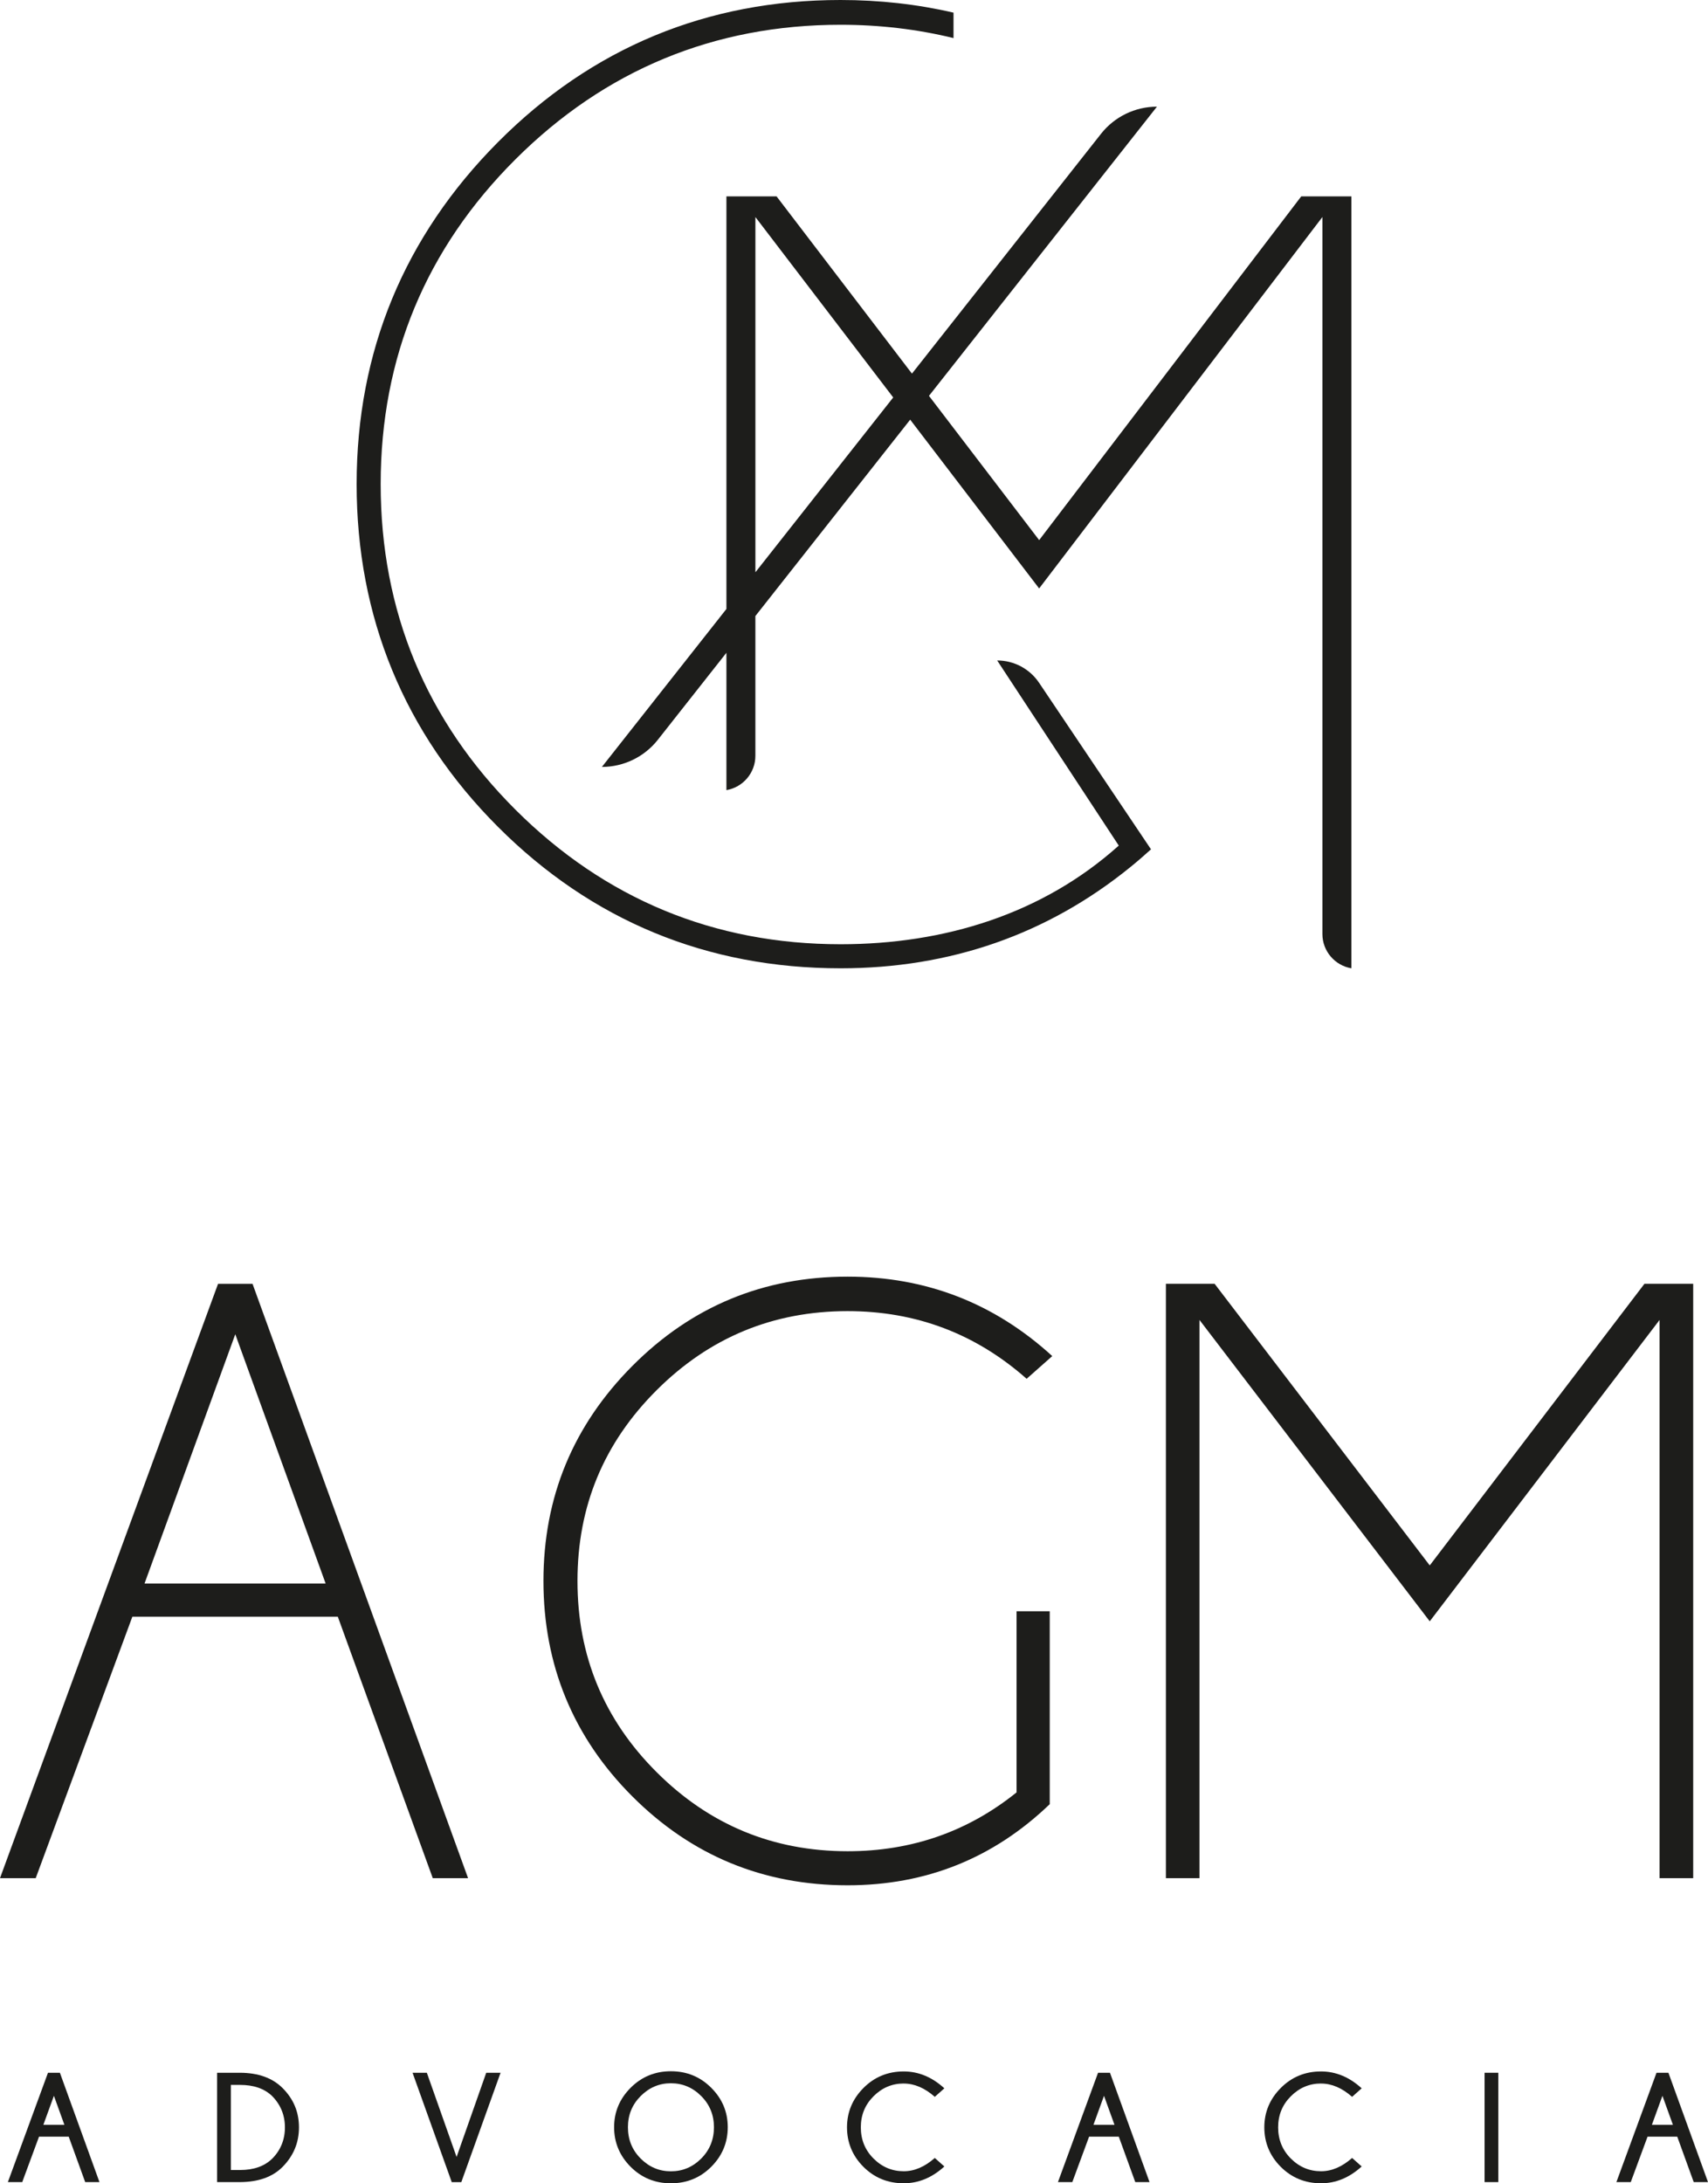<?xml version="1.0" encoding="UTF-8"?>
<svg id="Camada_1" data-name="Camada 1" xmlns="http://www.w3.org/2000/svg" viewBox="0 0 763.6 975.72">
  <defs>
    <style>
      .cls-1 {
        fill: #1d1d1b;
      }
    </style>
  </defs>
  <g>
    <path class="cls-1" d="M445.82,295.17h0l54.35,82.72c-34.14,30.61-77.97,44.09-124.37,44.09-56.45,0-105.34-20.23-145.33-60.11-40-39.89-60.28-88.84-60.28-145.5s20.28-105.3,60.28-145.19c39.99-39.89,88.89-60.11,145.33-60.11,17.41,0,34.38,2,50.49,5.95V5.65c-16.13-3.75-33.11-5.65-50.49-5.65-59.69,0-111.21,21.36-153.15,63.5-41.94,42.14-63.21,93.58-63.21,152.87s21.26,111.23,63.2,153.16c41.94,41.94,93.47,63.2,153.16,63.2,48.95,0,92.48-15.17,129.38-45.09,3.15-2.55,6.31-5.27,9.4-8.08l-50.03-74.42c-4.19-6.24-11.22-9.98-18.73-9.98Z"/>
    <path class="cls-1" d="M604.16,432.73V87.77h-22.42l-117.16,153.61-49.26-64.47,101.92-129.24h0c-9.75,0-18.96,4.47-25,12.12l-84.53,107.18-60.53-79.21h-22.42v184.39l-.56.71-55.11,69.88h0c9.75,0,18.96-4.47,25-12.12l30.67-38.89v61.37c7.34-1.24,12.95-7.64,12.95-15.33v-62.46l.56-.71,68.65-87.05,57.65,75.43,126.64-165.99v320.41c0,7.69,5.61,14.09,12.95,15.33ZM337.72,255.74V97l61.61,80.62-61.61,78.13Z"/>
  </g>
  <g>
    <path class="cls-1" d="M209.26,839.34l-96.36-265.61h-15.41L0,839.34h15.97l43.2-116.83h91.86l42.45,116.83h15.78ZM64.62,707.66l40.57-111.39,40.39,111.39h-80.96Z"/>
    <path class="cls-1" d="M378.96,585.94c30.55,0,57.23,10.08,80.02,30.24l11.46-10.15c-25.92-23.66-56.42-35.5-91.48-35.5-37.7,0-69.78,13.31-96.27,39.92-26.48,26.61-39.73,58.64-39.73,96.08s13.24,69.78,39.73,96.27c26.48,26.48,58.58,39.73,96.27,39.73,35.06,0,65.19-12.08,90.35-36.25v-86.22h-14.84v80.96c-21.79,17.54-46.96,26.29-75.51,26.29-33.31,0-61.77-11.77-85.38-35.31-23.61-23.54-35.41-52.03-35.41-85.47s11.8-61.74,35.41-85.28c23.61-23.54,52.06-35.31,85.38-35.31h0Z"/>
    <polygon class="cls-1" points="741.95 839.34 756.98 839.34 756.98 573.72 735.19 573.72 639.2 699.58 543.02 573.72 521.24 573.72 521.24 839.34 536.26 839.34 536.26 589.88 639.2 724.56 741.95 589.88 741.95 839.34"/>
    <path class="cls-1" d="M21.45,926.31l-17.93,48.86h6.42l7.51-20.31h13.27l7.37,20.31h6.38l-17.69-48.86h-5.33,0ZM19.38,949.58l4.72-12.97,4.69,12.97h-9.41Z"/>
    <path class="cls-1" d="M107.38,926.31h-10.33v48.86h10.33c8.15-.05,14.44-2.29,18.88-6.72,4.93-4.96,7.4-10.86,7.4-17.73s-2.42-12.63-7.27-17.52c-4.53-4.55-10.86-6.85-19.02-6.89h0ZM121.64,964.75c-3.46,3.35-8.23,5.02-14.29,5.02h-4.14v-38.03h4.14c6.07,0,10.83,1.65,14.29,4.96,3.82,3.87,5.74,8.54,5.74,14.03s-1.91,10.19-5.74,14.03Z"/>
    <polygon class="cls-1" points="204.13 963.94 190.83 926.31 184.44 926.31 201.96 975.18 206.24 975.18 223.79 926.31 217.38 926.31 204.13 963.94"/>
    <path class="cls-1" d="M299.94,925.63c-7.08,0-13.09,2.47-18.01,7.4s-7.38,10.81-7.38,17.62,2.46,12.75,7.38,17.68,10.93,7.38,18.01,7.38,13.13-2.46,18.04-7.38,7.38-10.82,7.38-17.68-2.46-12.69-7.38-17.62-10.94-7.4-18.04-7.4ZM313.49,964.65c-3.81,3.81-8.32,5.7-13.55,5.7s-9.71-1.9-13.51-5.7c-3.81-3.81-5.7-8.46-5.7-13.99s1.9-10.12,5.7-13.94c3.81-3.81,8.31-5.72,13.51-5.72s9.75,1.9,13.55,5.72c3.81,3.81,5.7,8.46,5.7,13.94s-1.9,10.19-5.7,13.99Z"/>
    <path class="cls-1" d="M404.03,931.13c4.78,0,9.4,1.98,13.89,5.94l4.28-3.81c-5.5-5.02-11.56-7.54-18.17-7.54-7.11,0-13.11,2.47-18.01,7.4s-7.35,10.8-7.35,17.59,2.45,12.74,7.35,17.64,10.91,7.35,18.01,7.35c6.61,0,12.66-2.5,18.17-7.51l-4.28-3.81c-4.48,3.96-9.11,5.94-13.89,5.94-5.21,0-9.7-1.89-13.49-5.67s-5.69-8.43-5.69-13.95,1.9-10.11,5.69-13.9,8.29-5.69,13.49-5.69h0Z"/>
    <path class="cls-1" d="M490.91,926.31l-17.93,48.86h6.42l7.51-20.31h13.27l7.37,20.31h6.38l-17.69-48.86h-5.33,0ZM488.85,949.58l4.72-12.97,4.69,12.97h-9.41Z"/>
    <path class="cls-1" d="M590.6,931.13c4.78,0,9.4,1.98,13.89,5.94l4.28-3.81c-5.5-5.02-11.56-7.54-18.17-7.54-7.11,0-13.11,2.47-18.01,7.4s-7.35,10.8-7.35,17.59,2.45,12.74,7.35,17.64,10.91,7.35,18.01,7.35c6.61,0,12.66-2.5,18.17-7.51l-4.28-3.81c-4.48,3.96-9.11,5.94-13.89,5.94-5.21,0-9.7-1.89-13.49-5.67s-5.69-8.43-5.69-13.95,1.9-10.11,5.69-13.9,8.29-5.69,13.49-5.69h0Z"/>
    <rect class="cls-1" x="663.72" y="926.31" width="6.14" height="48.86"/>
    <path class="cls-1" d="M745.91,926.31h-5.33l-17.93,48.86h6.42l7.51-20.31h13.27l7.37,20.31h6.38l-17.69-48.86h0ZM738.51,949.58l4.72-12.97,4.69,12.97h-9.41Z"/>
  </g>
</svg>
